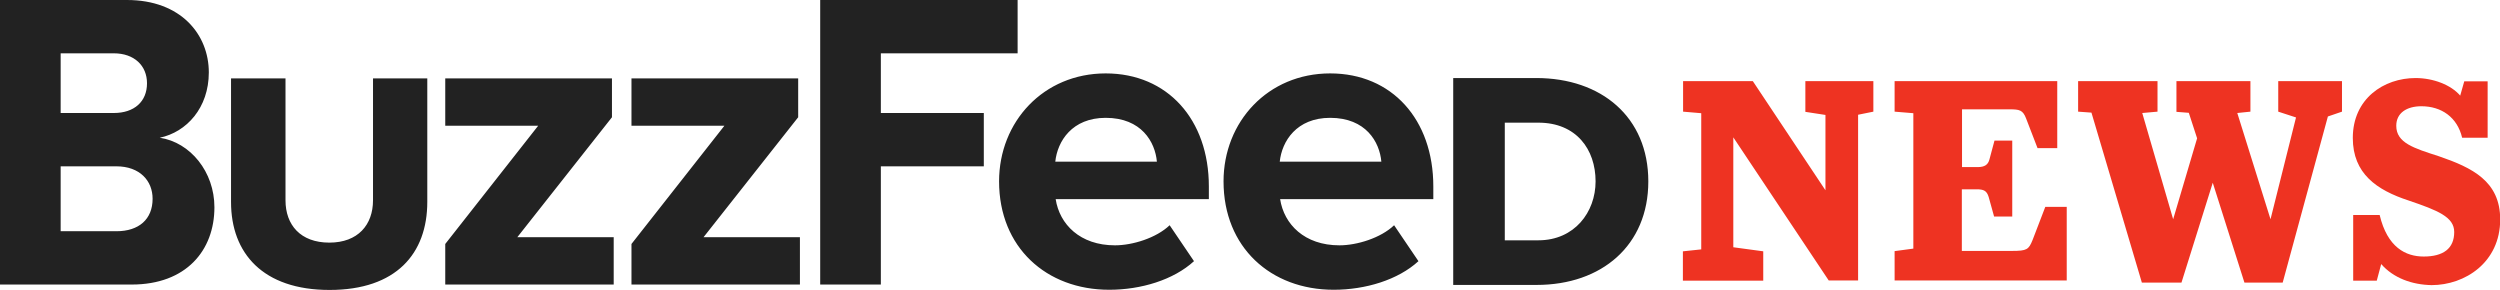 <svg xmlns="http://www.w3.org/2000/svg" viewBox="0 0 1294.2 150"><g fill="#222"><path d="M0 147.3V0h65.7c28 0 42.4 17.9 42.4 37.5 0 18.3-11.5 30.9-25.4 33.8 15.9 2.4 28.3 17.7 28.3 36 0 22.3-14.6 40-42.8 40H0zM76.1 43.1c0-9.1-6.6-15.5-17.2-15.5H31.4v30.9h27.5c10.6 0 17.2-5.9 17.2-15.4zm2.9 59.8c0-9.3-6.6-16.8-18.8-16.8H31.4v33.6h28.9c11.6 0 18.7-6.2 18.7-16.8zM119.6 104.6v-64h28.2v63.1c0 12.7 7.7 21.9 22.7 21.9 14.8 0 22.6-9.2 22.6-21.9V40.6h28.1v63.9c0 26.8-16.1 45.6-50.6 45.6s-51-19-51-45.5zM230.5 147.3v-21l48.1-61.2h-48.1V40.6h86.3v20.1l-49 62.1h49.9v24.5h-87.2zM326.9 147.3v-21L375 65.1h-48.1V40.6h86.3v20.1l-49 62.1h49.9v24.5h-87.2zM424.6 147.3V0h102.2v27.6H456v30.9h53.3v27.6H456v61.2h-31.4zM517.2 93.9c0-30.9 23-55.9 55.2-55.9 32 0 53.4 23.9 53.4 58.5v6.6h-79.3c2 13 12.6 23.9 30.7 23.9 9.1 0 21.4-3.8 28.3-10.4l12.6 18.6c-10.6 9.7-27.4 14.8-43.9 14.8-32.5 0-57-21.9-57-56.1zM572.4 61c-17.4 0-25 12.1-26.1 22.7h52.6c-.9-10.2-8-22.7-26.5-22.7zM633.4 93.9c0-30.9 23-55.9 55.2-55.9 32 0 53.4 23.9 53.4 58.5v6.6h-79.3c2 13 12.6 23.9 30.7 23.9 9.1 0 21.4-3.8 28.3-10.4l12.6 18.6c-10.6 9.7-27.4 14.8-43.9 14.8-32.5 0-57-21.9-57-56.1zM688.6 61c-17.4 0-25 12.1-26.1 22.7h52.6c-.9-10.2-8-22.7-26.5-22.7zM752.3 147.5V40.4h43c33.7 0 58 20.2 58 53.5 0 33.2-24.2 53.6-57.8 53.6h-43.2zM826 93.9c0-16.6-10-30.4-29.6-30.4H779v60.9h17.4c18.7 0 29.6-14.6 29.6-30.5z"/></g><g fill="#E32"><path d="M871.3 130.1l9.4-1V58.6l-9.4-.8V42h36.1L945 98.5v-39l-10.4-1.6V42h35.2v15.8l-7.9 1.6v85.8h-15.2l-49.4-74.1V128l15.5 2.1v15.2h-41.6v-15.2zM1048.9 61.4c-1.7-4.5-3.5-4.8-8.6-4.8h-24.6v29.9h8.1c3.6 0 5.4-1.2 6.1-4l2.6-9.7h9.2v39.3h-9.4l-2.8-10.1c-1-3.3-2.6-4-6.3-4h-7.6v31.9h25.9c7.8 0 8.7-.7 10.7-5.6l6.6-17.2h11.1v38.1h-89.1V130l9.7-1.3V58.6l-9.7-.8V42h84.2v34.7h-10.2l-5.9-15.3zM1145.5 94.6l-16.2 51.7h-20.5l-26.1-88-6.9-.5V42h41.1v15.8l-7.9.7 16 55 12.4-41.9-4.3-13.2-6.4-.5V42h38.3v15.8l-6.8.7 17.2 55 13.2-52.7-9.2-3V42h33v15.8l-7.3 2.5-23.4 86h-19.8l-16.4-51.7zM1232.7 136.7l-2.3 8.6h-12.2v-34h13.7c4 16.8 13.5 21.5 22.8 21.5 10.1 0 15.8-4.1 15.8-12.7 0-7.8-8.6-11.2-23.6-16.3-16.5-5.4-28.9-13.9-28.9-32.4 0-20.3 16-31 32.5-31 9.1 0 18.3 3.5 23.1 9.1l2.1-7.4h12.1v29.2h-13.2c-2.5-10.6-10.7-16.3-21.1-16.3-7.6 0-13 3.5-13 10.1 0 8.9 9.1 11.6 22.1 15.8 17.2 5.9 31.7 12.9 31.7 32.7 0 22.3-18.3 34-35.5 34-10.1-.2-19.7-3.6-26.1-10.9z"/></g></svg>